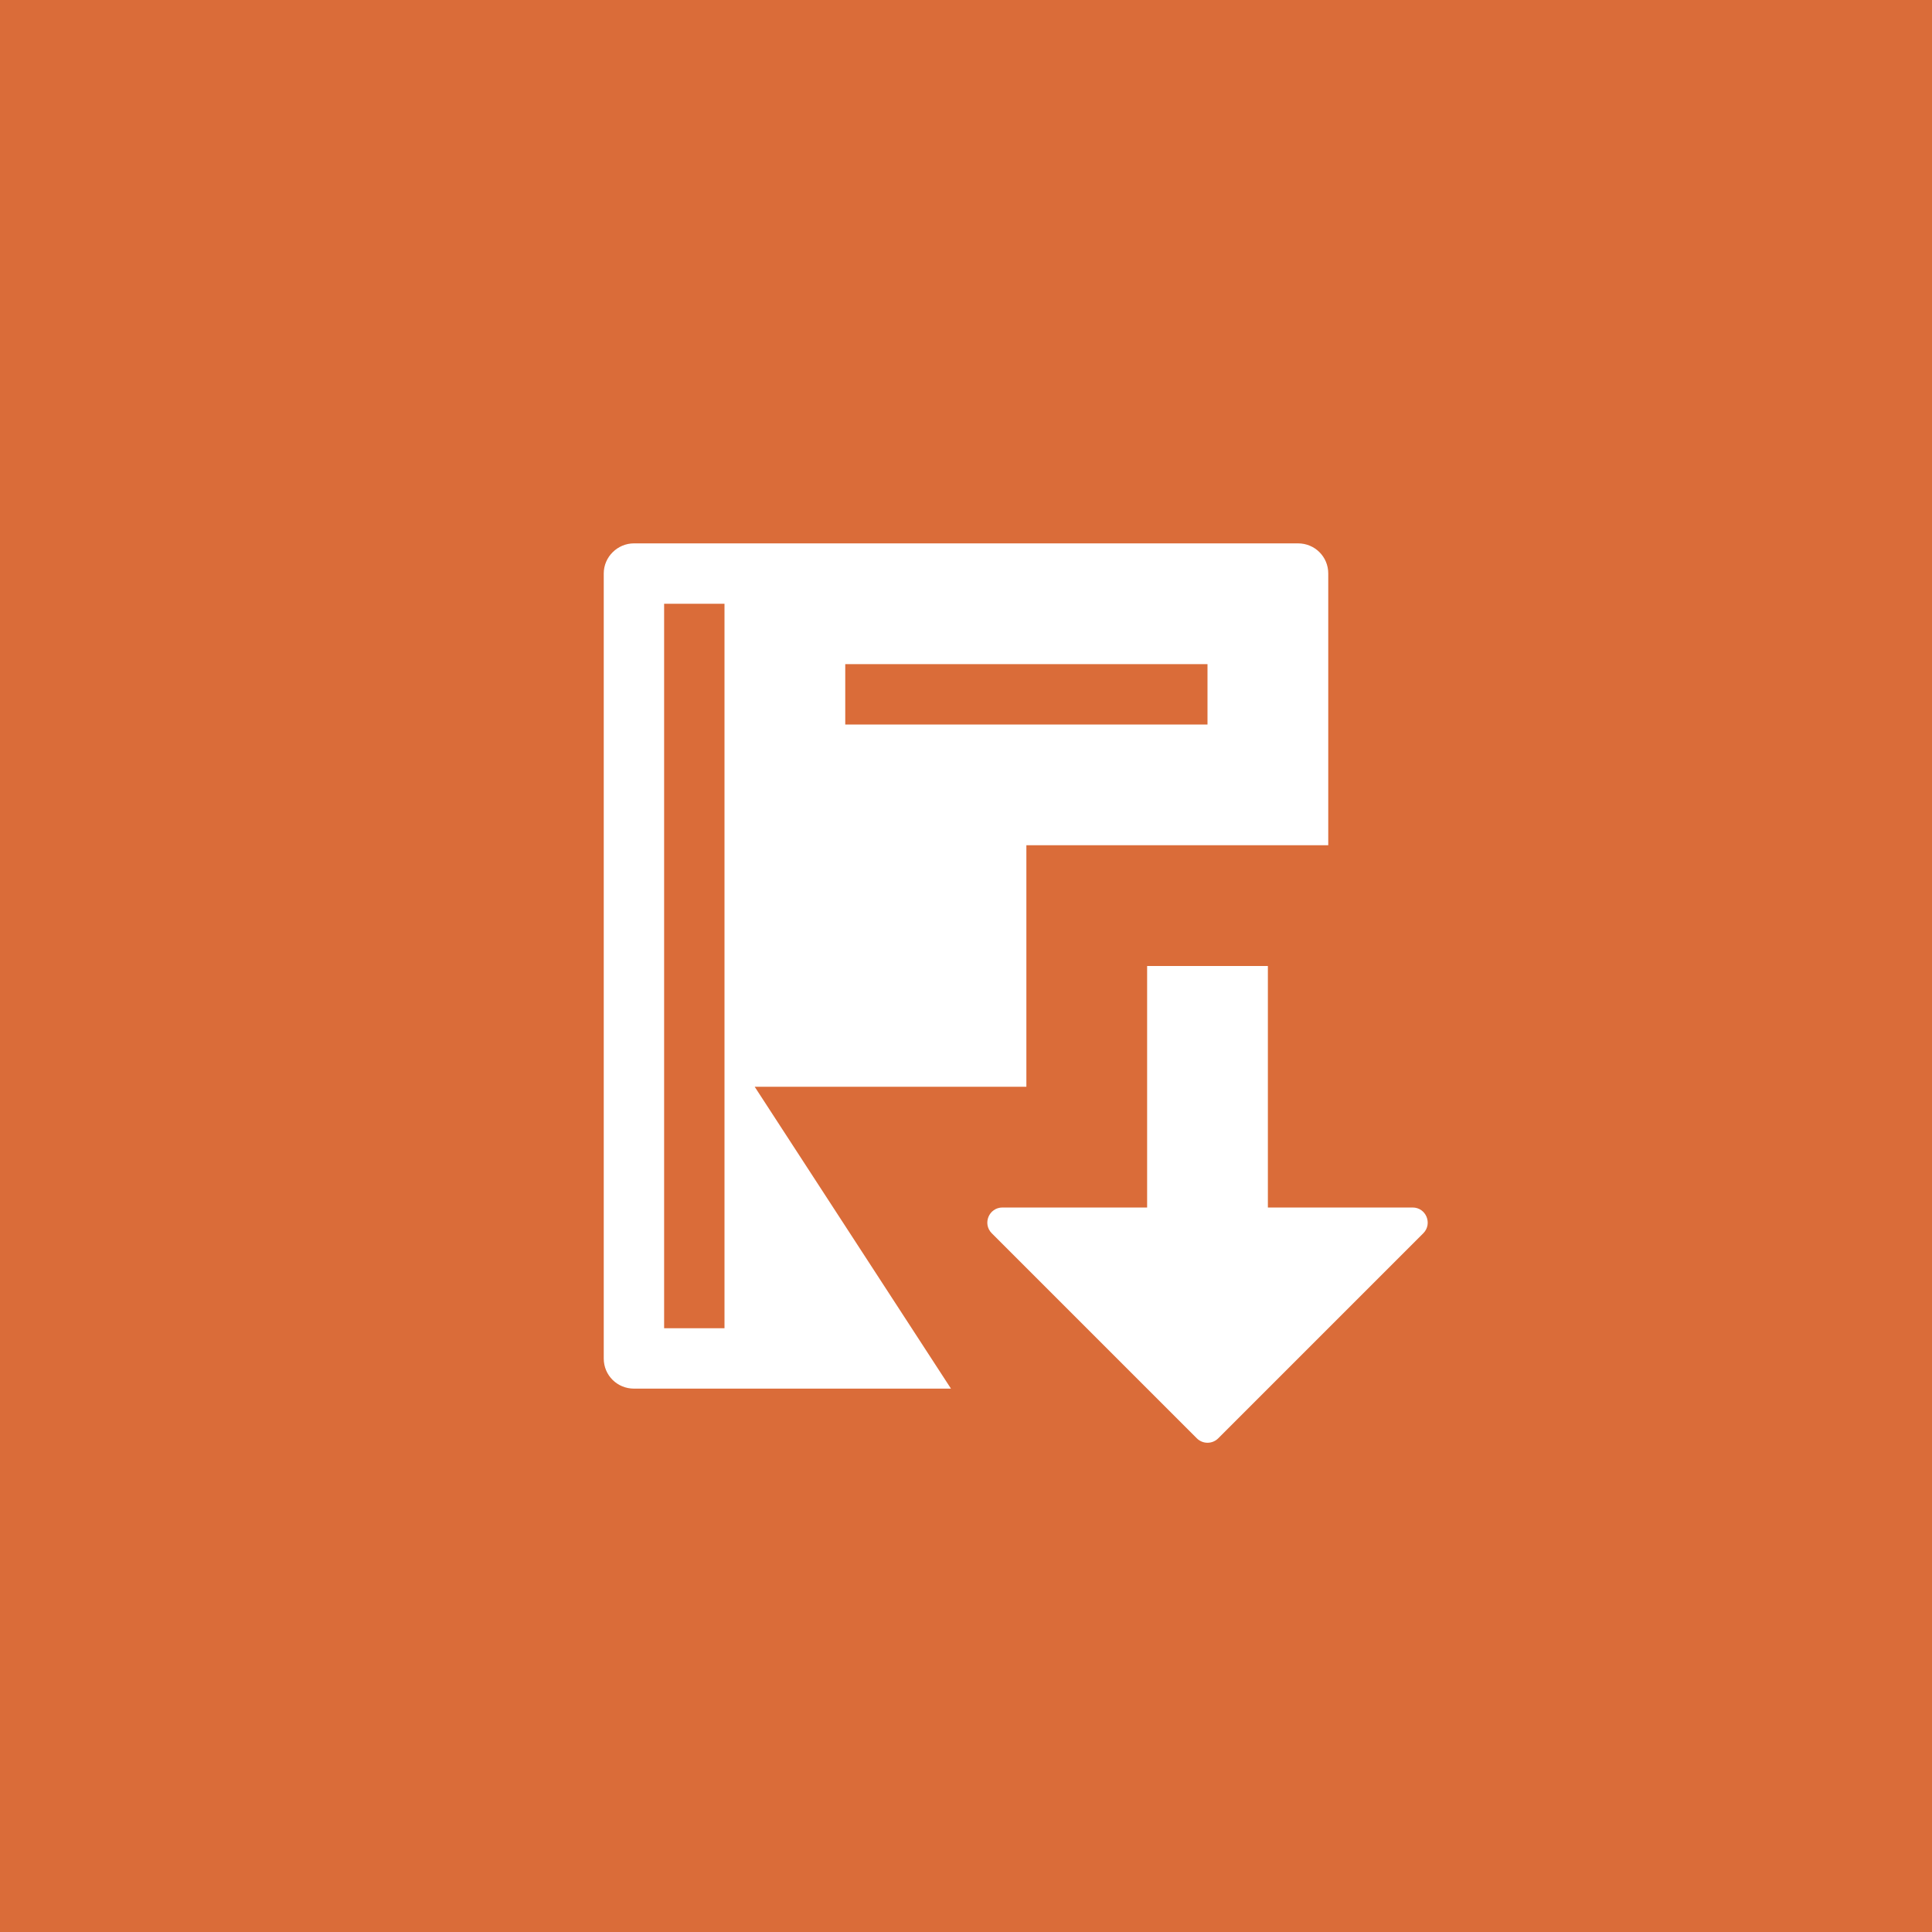 <?xml version="1.0" encoding="UTF-8" standalone="no"?>
<svg width="64px" height="64px" viewBox="0 0 64 64" version="1.1" xmlns="http://www.w3.org/2000/svg" xmlns:xlink="http://www.w3.org/1999/xlink" xmlns:sketch="http://www.bohemiancoding.com/sketch/ns">
    <!-- Generator: Sketch 3.3.3 (12072) - http://www.bohemiancoding.com/sketch -->
    <title>module-documentation</title>
    <desc>Created with Sketch.</desc>
    <defs></defs>
    <g id="modules" stroke="none" stroke-width="1" fill="none" fill-rule="evenodd" sketch:type="MSPage">
        <g id="module-documentation-v1" sketch:type="MSLayerGroup">
            <g id="Background" fill="#DA6C39" sketch:type="MSShapeGroup">
                <rect id="Rectangle-path" x="0" y="0" width="64" height="64"></rect>
            </g>
            <g id="Icon" transform="translate(20, 18)" fill="#FFFFFF" sketch:type="MSShapeGroup">
                <path d="M5,18 L14,18 L14,10 L24,10 L24,0.996 C24,0.44 23.552,0 23,0 L1,0 C0.458,0 0,0.446 0,0.996 L0,27.004 C0,27.56 0.448,28 1,28 L11.502,28 L5,18 Z M2,2 L4,2 L4,26 L2,26 L2,2 Z M8,4 L20,4 L20,6 L8,6 L8,4 Z M19.646,29.646 L12.854,22.854 C12.538,22.538 12.762,22 13.208,22 L18,22 L18,14 L22,14 L22,22 L26.794,22 C27.24,22 27.462,22.538 27.148,22.854 L20.356,29.646 C20.16,29.842 19.842,29.842 19.646,29.646 Z" id="Fill-2"></path>
            </g>
        </g>
    </g>
</svg>